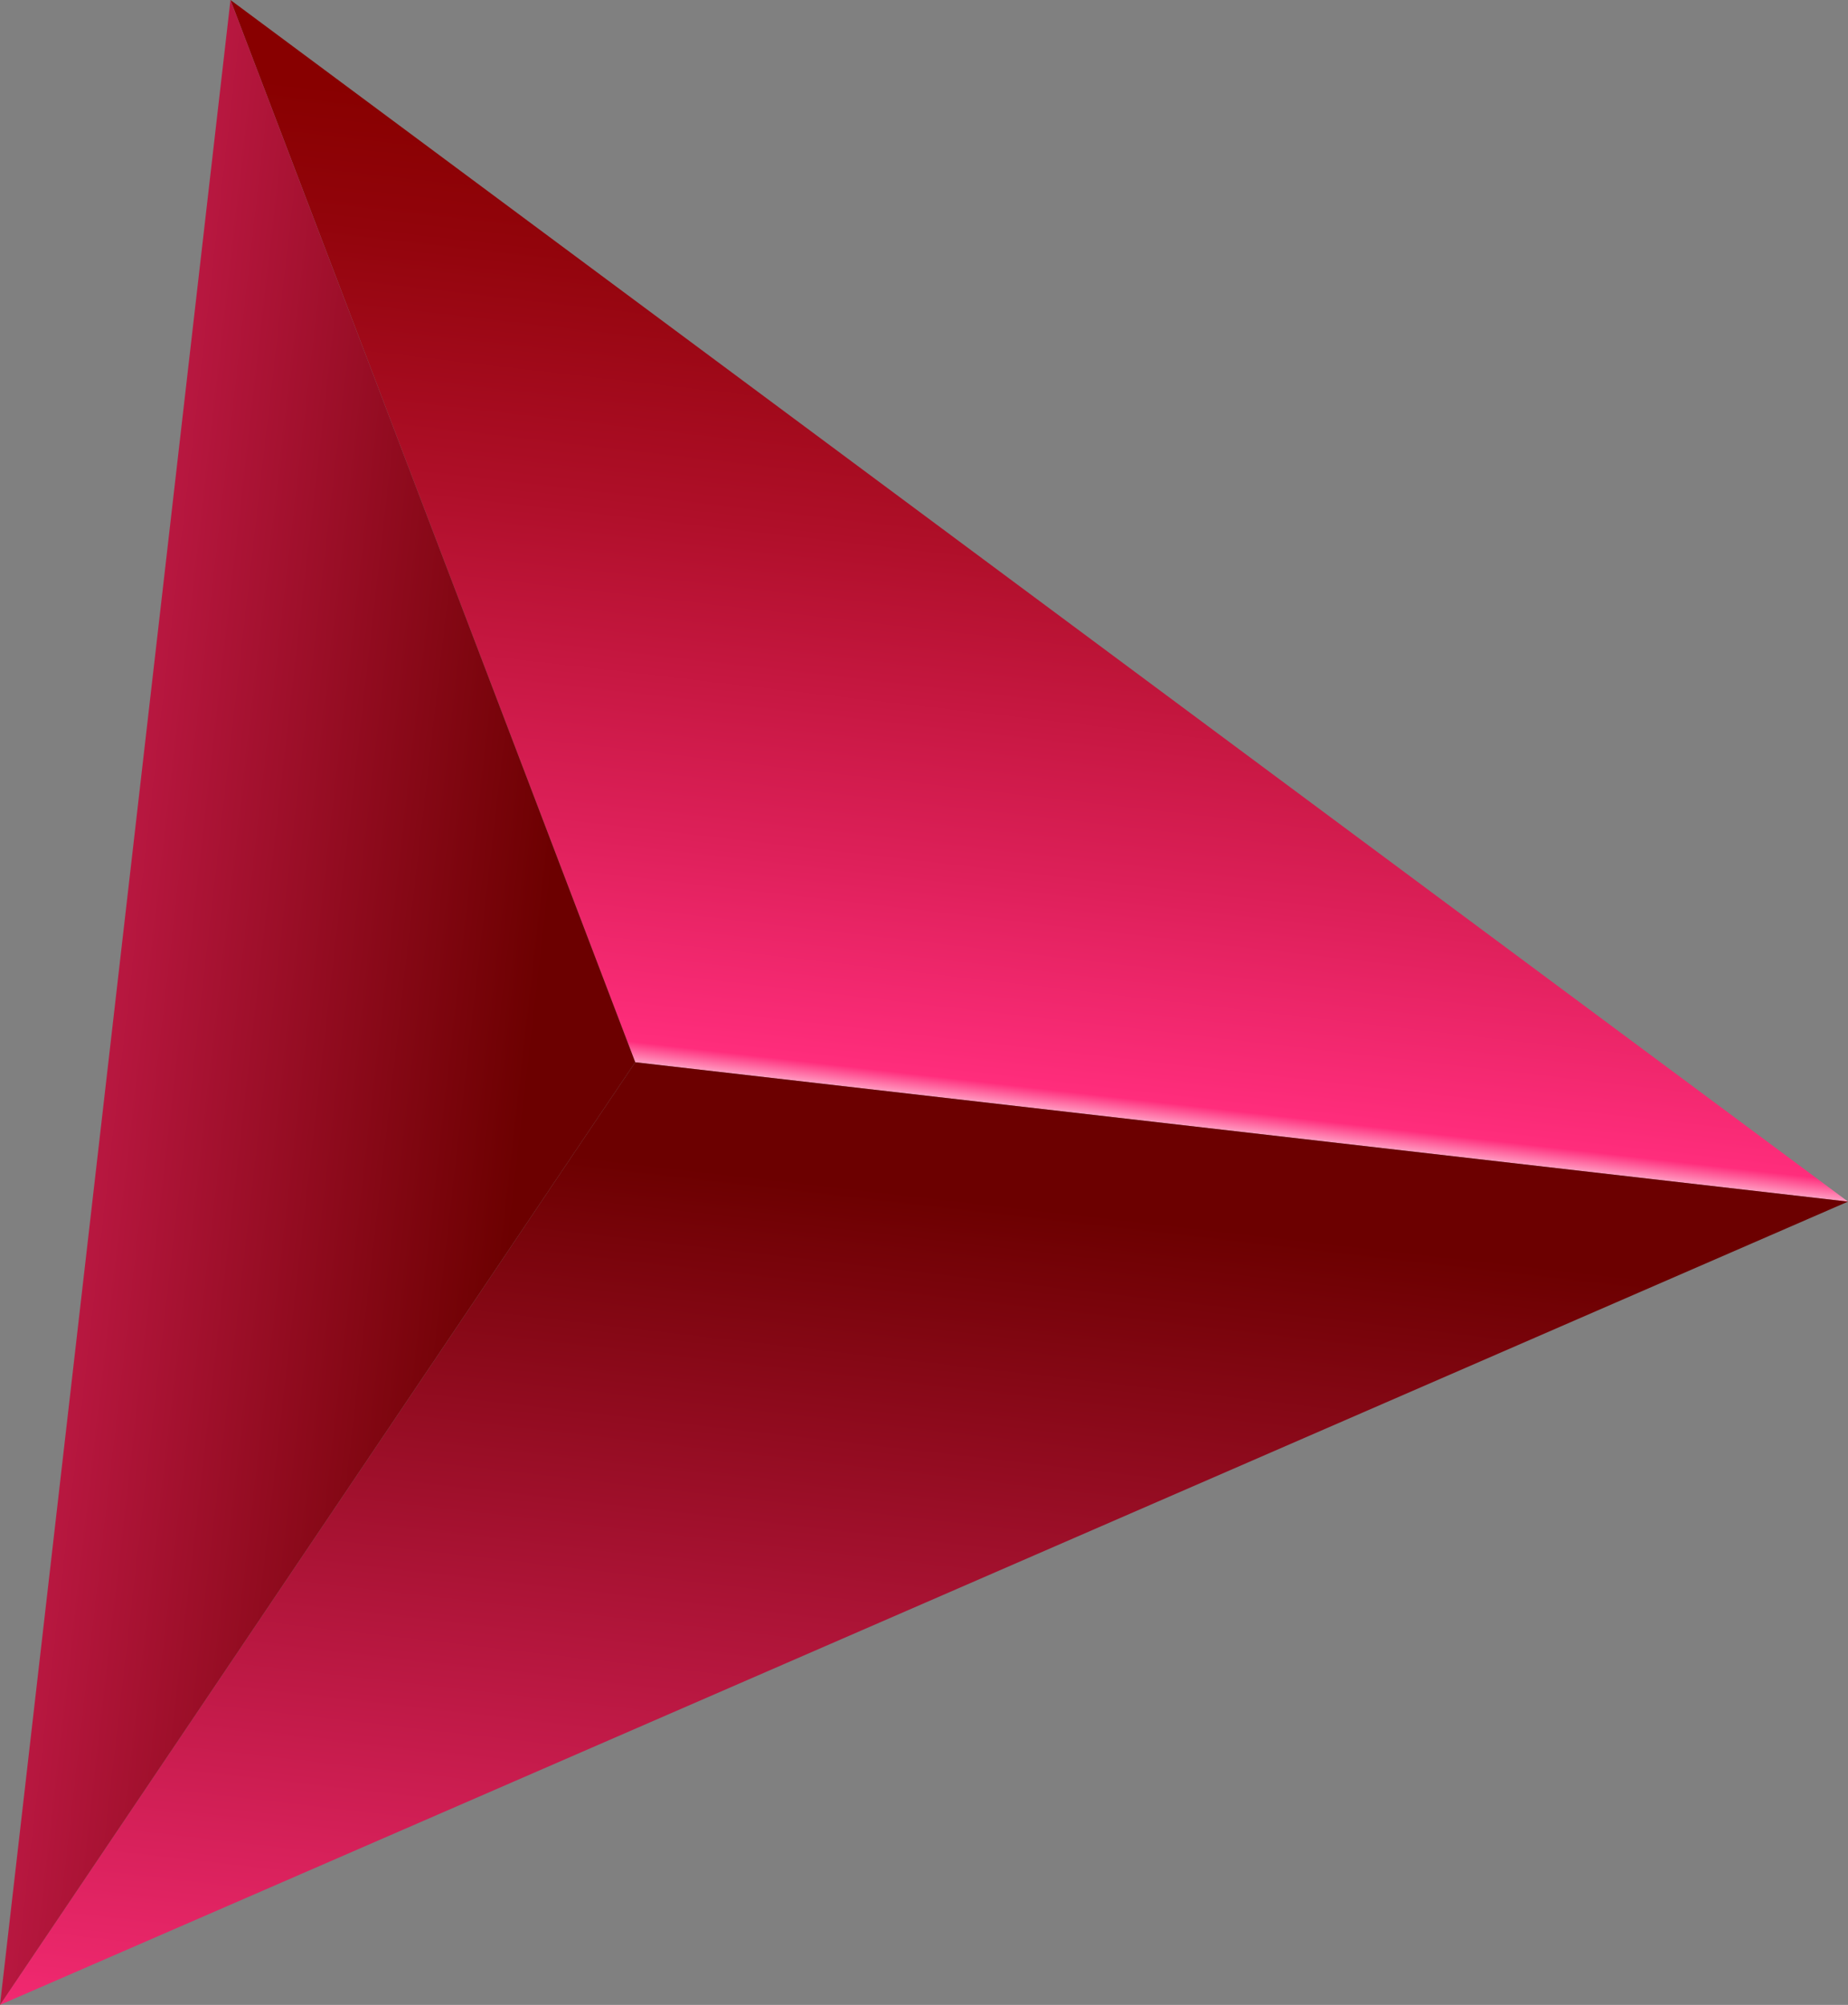 <?xml version="1.0" encoding="UTF-8"?>
<svg id="Layer_2" data-name="Layer 2" xmlns="http://www.w3.org/2000/svg" xmlns:xlink="http://www.w3.org/1999/xlink" viewBox="0 0 140.31 152.2">
  <rect x="0" y="0" width="140.31" height="152.2" fill="#808080" stroke="none"/>
  <defs>
    <style>
      .cls-1 {
        fill: url(#Degradado_sin_nombre_48);
      }

      .cls-1, .cls-2, .cls-3 {
        stroke-width: 0px;
      }

      .cls-2 {
        fill: url(#Degradado_sin_nombre_50-2);
      }

      .cls-3 {
        fill: url(#Degradado_sin_nombre_50);
      }
    </style>
    <linearGradient id="Degradado_sin_nombre_48" data-name="Degradado sin nombre 48" x1="186.83" y1="-3588.64" x2="260.01" y2="-3588.64" gradientTransform="translate(-3461.12 -582.52) rotate(96.56)" gradientUnits="userSpaceOnUse">
      <stop offset="0" stop-color="#800"/>
      <stop offset=".14" stop-color="#92040b"/>
      <stop offset=".4" stop-color="#af0f29"/>
      <stop offset=".74" stop-color="#de205a"/>
      <stop offset=".95" stop-color="#ff2d7c"/>
      <stop offset=".99" stop-color="#fff"/>
    </linearGradient>
    <linearGradient id="Degradado_sin_nombre_50" data-name="Degradado sin nombre 50" x1="265.35" y1="-3588.64" x2="341.27" y2="-3588.64" gradientTransform="translate(-3461.12 -582.52) rotate(96.56)" gradientUnits="userSpaceOnUse">
      <stop offset="0" stop-color="#6c0000"/>
      <stop offset="1" stop-color="#ff2d7c"/>
    </linearGradient>
    <linearGradient id="Degradado_sin_nombre_50-2" data-name="Degradado sin nombre 50" x1="257.9" y1="-3554.25" x2="257.9" y2="-3492.45" xlink:href="#Degradado_sin_nombre_50"/>
  </defs>
  <g id="Layer_1-2" data-name="Layer 1">
    <g>
      <polygon class="cls-1" points="140.31 91.22 48.23 80.64 17.5 0 140.31 91.22"/>
      <polygon class="cls-3" points="140.31 91.22 48.23 80.64 0 152.2 140.31 91.22"/>
      <polygon class="cls-2" points="17.5 0 0 152.2 48.23 80.64 17.5 0"/>
    </g>
  </g>
</svg>